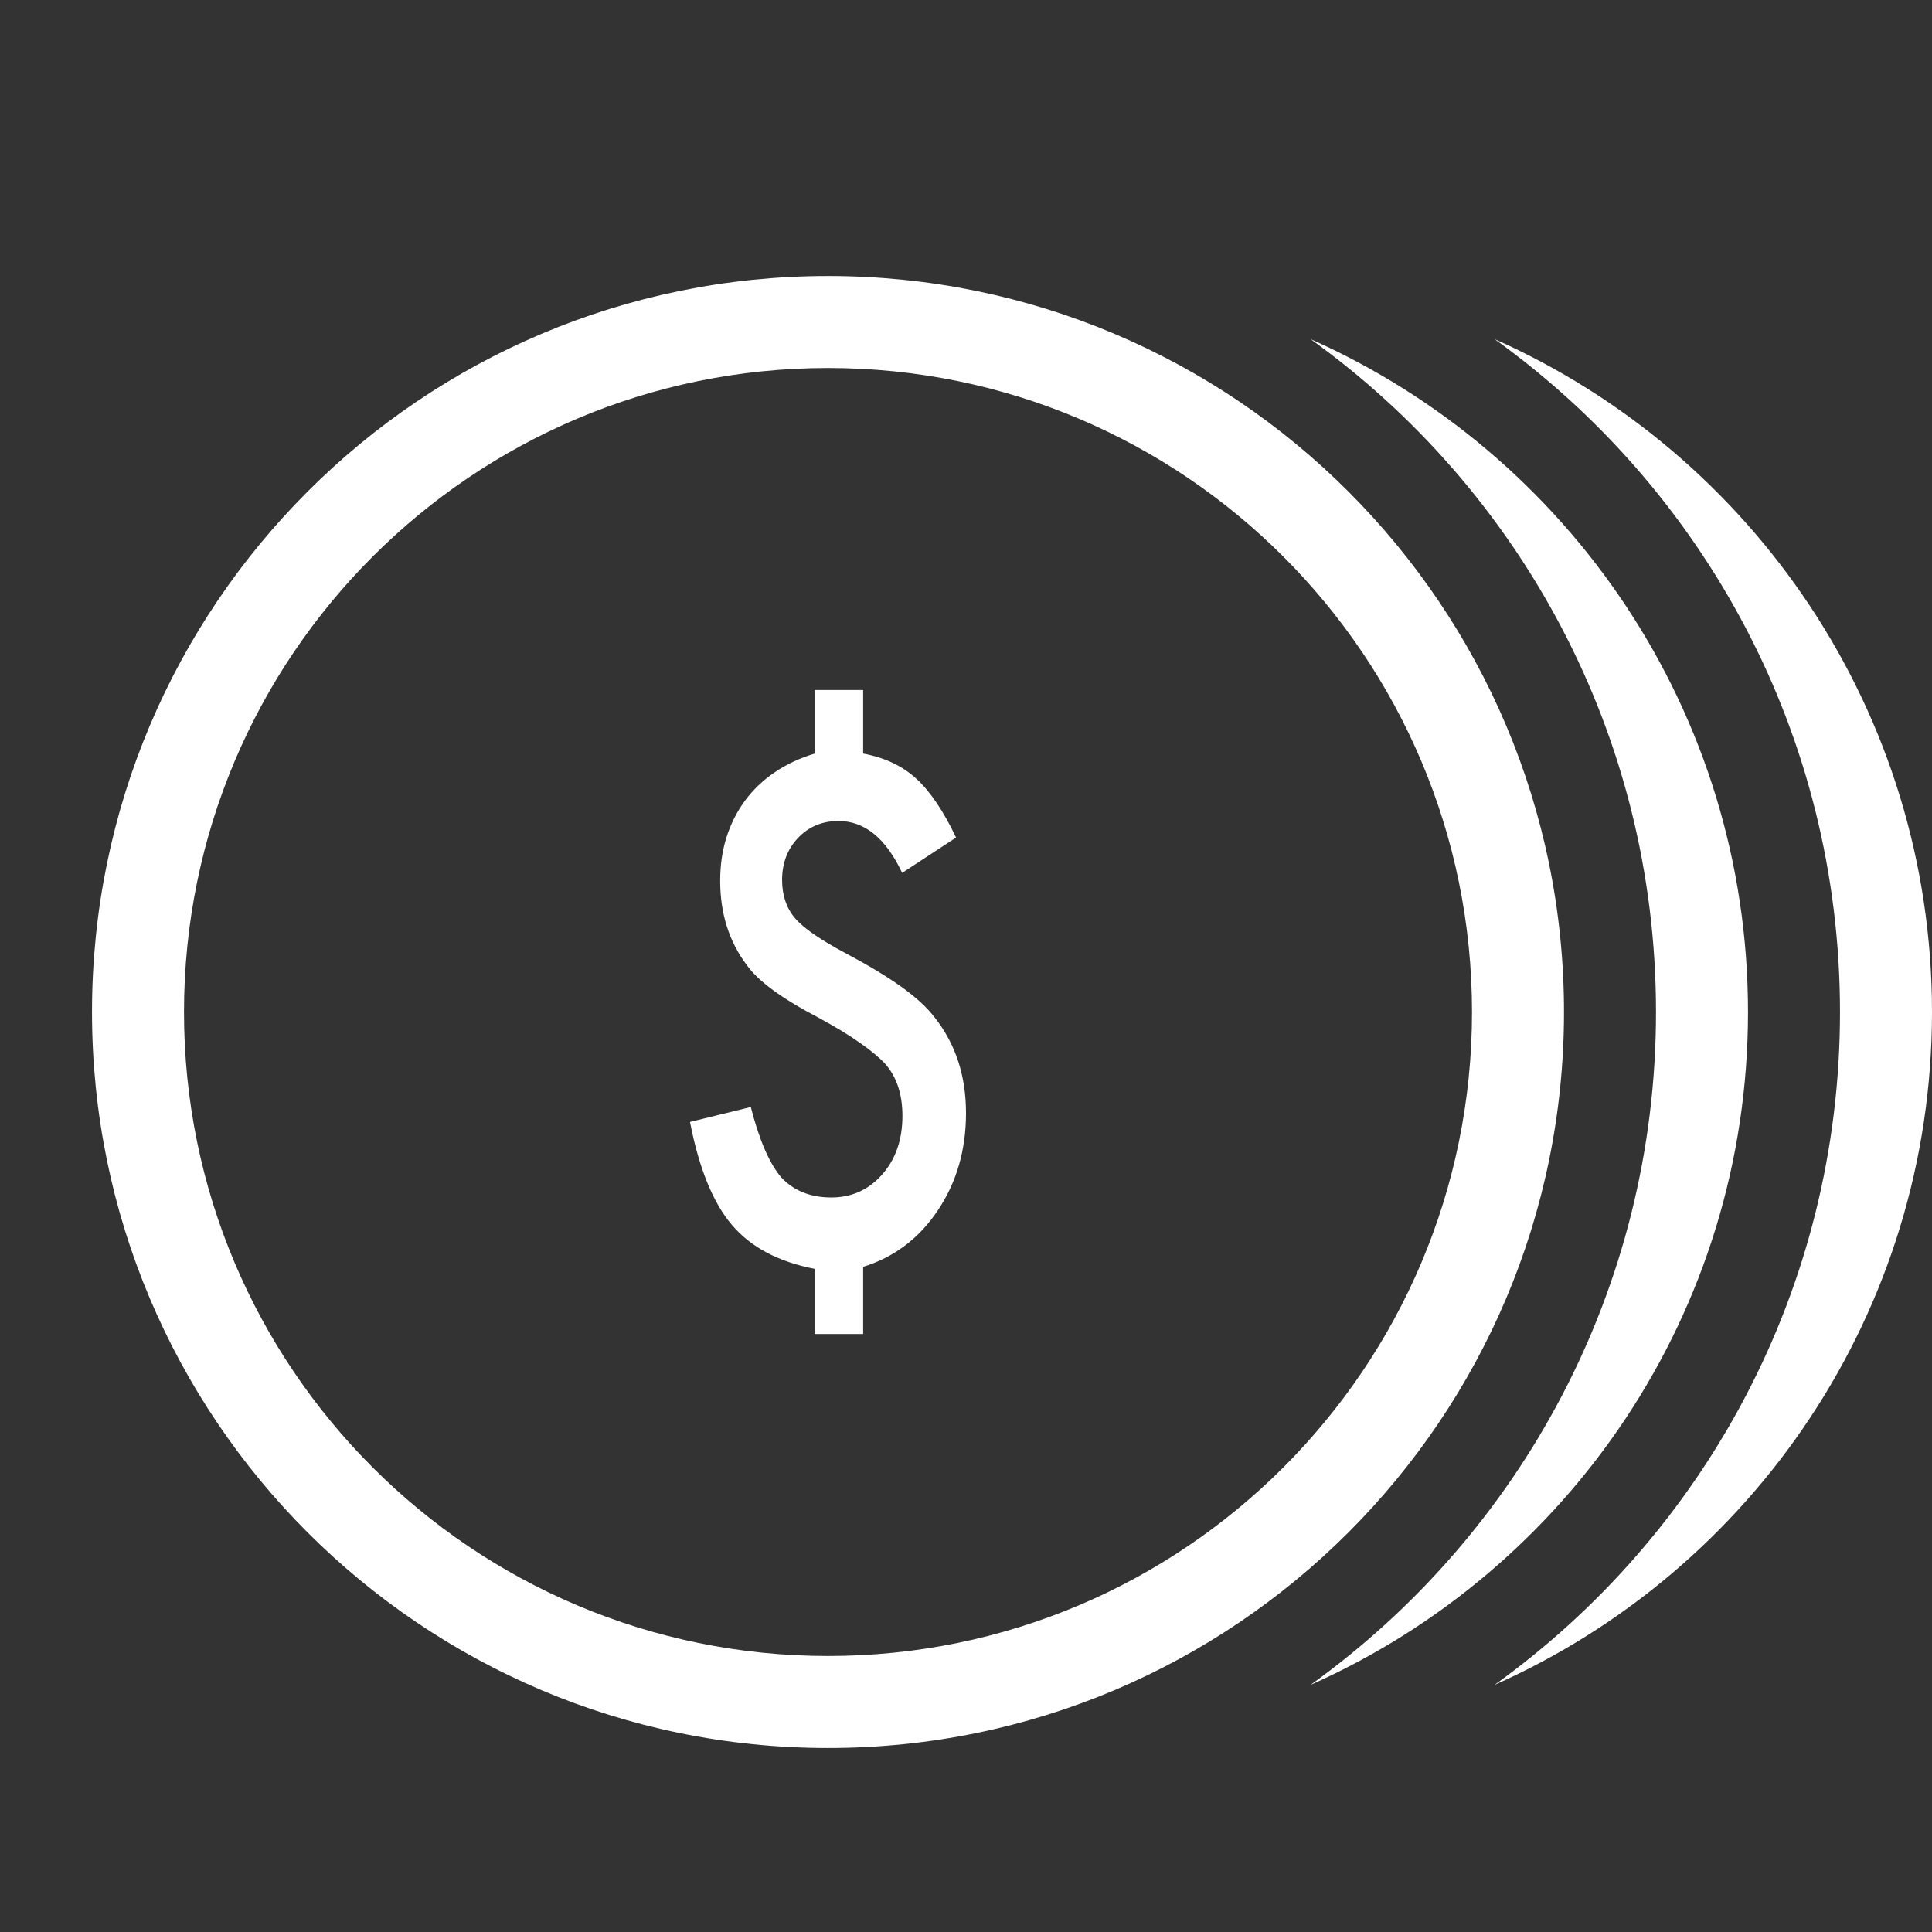<svg xmlns="http://www.w3.org/2000/svg" xmlns:xlink="http://www.w3.org/1999/xlink" xmlns:sketch="http://www.bohemiancoding.com/sketch/ns" viewBox="0 0 21 21" version="1.1" x="0px" y="0px">
    <rect x="0" y="0" width="21" height="21" fill="#333333" stroke="none"/>
    <title>business_coins_money_stack_salary_outline_stroke</title>
    <description>Created with Sketch.</description>
    <defs>
        <path d="M14.245,3.686 C17.046,4.93 19,7.737 19,11 C19,14.263 17.046,17.07 14.245,18.314 C16.519,16.681 18,14.013 18,11 C18,7.987 16.519,5.319 14.245,3.686 L14.245,3.686 Z M16.245,3.686 C19.046,4.93 21,7.737 21,11 C21,14.263 19.046,17.07 16.245,18.314 C18.519,16.681 20,14.013 20,11 C20,7.987 18.519,5.319 16.245,3.686 L16.245,3.686 Z M17,11 C17,6.582 13.418,3 9,3 C4.582,3 1,6.582 1,11 C1,15.418 4.582,19 9,19 C13.418,19 17,15.418 17,11 Z M2,11 C2,7.134 5.134,4 9,4 C12.866,4 16,7.134 16,11 C16,14.866 12.866,18 9,18 C5.134,18 2,14.866 2,11 Z M9.382,7.5 L9.382,8.191 C9.618,8.235 9.812,8.327 9.962,8.466 C10.112,8.604 10.256,8.817 10.392,9.104 L9.806,9.488 C9.629,9.112 9.399,8.924 9.114,8.924 C8.938,8.924 8.792,8.985 8.675,9.107 C8.559,9.229 8.501,9.382 8.501,9.565 C8.501,9.732 8.548,9.871 8.642,9.981 C8.734,10.089 8.921,10.218 9.201,10.366 C9.444,10.495 9.644,10.616 9.803,10.73 C9.961,10.844 10.08,10.954 10.16,11.06 C10.387,11.347 10.5,11.693 10.5,12.1 C10.5,12.499 10.398,12.852 10.193,13.157 C9.991,13.46 9.72,13.665 9.382,13.77 L9.382,14.5 L8.856,14.5 L8.856,13.792 C8.463,13.716 8.163,13.558 7.957,13.316 C7.75,13.074 7.598,12.7 7.5,12.195 L8.161,12.033 C8.252,12.39 8.362,12.645 8.492,12.798 C8.628,12.943 8.81,13.016 9.036,13.016 C9.257,13.016 9.441,12.933 9.589,12.766 C9.735,12.601 9.809,12.389 9.809,12.128 C9.809,11.895 9.747,11.708 9.625,11.567 C9.563,11.499 9.471,11.422 9.35,11.337 C9.229,11.251 9.074,11.157 8.886,11.056 C8.497,10.852 8.241,10.664 8.119,10.492 C7.925,10.236 7.828,9.93 7.828,9.573 C7.828,9.403 7.851,9.246 7.897,9.1 C7.943,8.955 8.01,8.822 8.097,8.704 C8.184,8.585 8.292,8.482 8.42,8.395 C8.548,8.308 8.693,8.24 8.856,8.191 L8.856,7.5 L9.382,7.5 Z"
        id="a" />
    </defs>
    <g stroke="none" stroke-width="1" fill="none" fill-rule="evenodd" sketch:type="MSPage">
        <g>
            <use fill="#fff" fill-rule="evenodd" sketch:type="MSShapeGroup" xlink:href="#a" />
            <use fill="none" xlink:href="#a" />
        </g>
    </g>
</svg>
